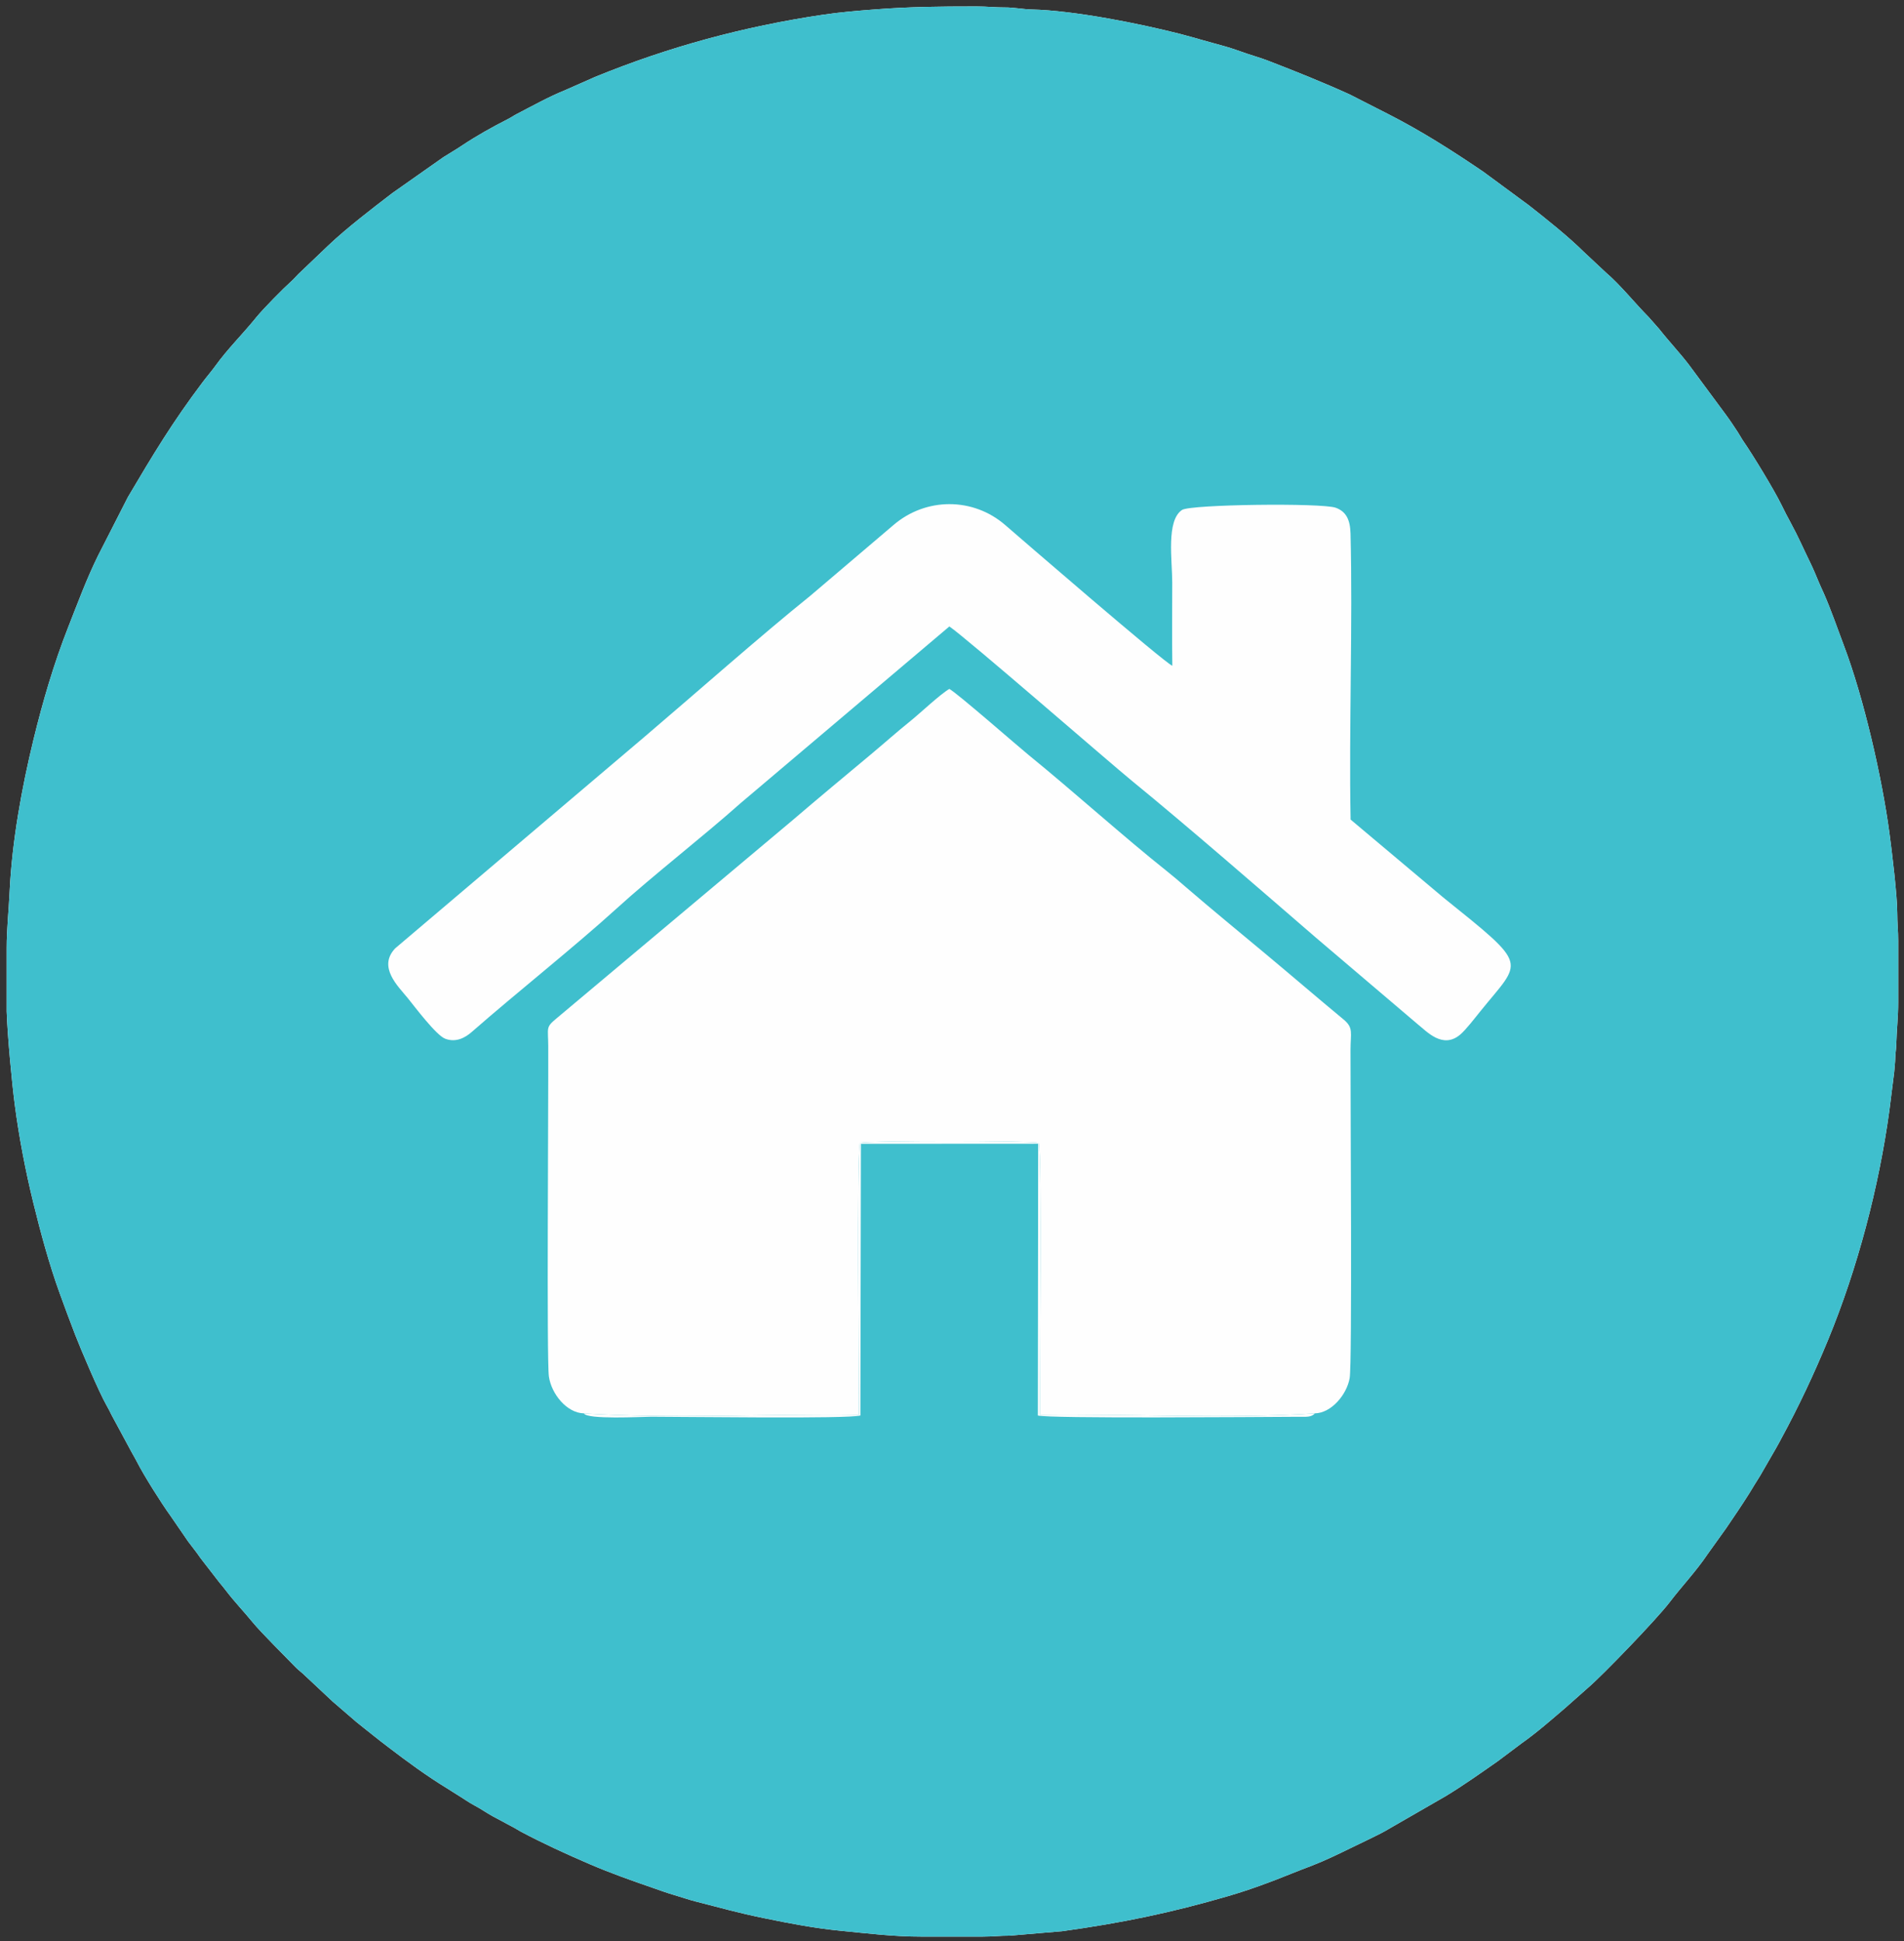 <?xml version="1.0" encoding="UTF-8"?>
<!DOCTYPE svg PUBLIC "-//W3C//DTD SVG 1.1//EN" "http://www.w3.org/Graphics/SVG/1.1/DTD/svg11.dtd">
<!-- Creator: CorelDRAW 2021.5 -->
<svg xmlns="http://www.w3.org/2000/svg" xml:space="preserve" width="103.5mm" height="105.5mm" version="1.1" style="shape-rendering:geometricPrecision; text-rendering:geometricPrecision; image-rendering:optimizeQuality; fill-rule:evenodd; clip-rule:evenodd"
viewBox="0 0 10350 10550"
 xmlns:xlink="http://www.w3.org/1999/xlink"
 xmlns:xodm="http://www.corel.com/coreldraw/odm/2003">
 <rect x="0" y="0" width="10350" height="10550" fill="#333333" stroke="none"/>
 <defs>
  <style type="text/css">
   <![CDATA[
    .fil2 {fill:none}
    .fil1 {fill:#3FBFCD}
    .fil0 {fill:#FEFEFE}
   ]]>
  </style>
    <clipPath id="id0">
     <path d="M36.19 5494.86c4.41,134.86 28.4,388.5 44.11,508.77 23.34,178.54 58.71,361.2 100.74,532.83 39.78,162.47 85.72,332.44 142.68,489.99 27.9,77.15 55.82,152.42 85.14,228.23 30.51,78.92 129.9,312.6 169.35,381.33 10.78,18.76 18.45,34.24 27.72,53.2l111.56 206.71c9.18,16.36 18.84,32.58 26.91,48.58 36.91,73.03 133.08,225.46 181.77,292.61l96.57 140.52c22.99,31.38 45.52,57.6 66.69,89.51l103.42 133.5c12.23,14.29 25.45,30.71 36.1,44.68 45.34,59.51 96.77,112.95 145.32,172.24 43.92,53.59 176.3,185.18 231.39,242.01 15.96,16.5 23.92,20.95 39.91,35.34l163.76 153.43c15.44,12.06 26.92,23.73 43.36,37.25 28.9,23.81 54.85,48.19 83.7,72.16 29.23,24.29 57.17,45.14 86.65,69.15 29.71,24.18 56.13,44.19 87.56,68.22 101.82,77.88 212.22,158.89 322.07,225.51 18.03,10.96 30.34,19.73 49.33,31.18 34.2,20.62 65.11,43.47 99.44,61.52 35.03,18.43 62.64,38.77 97.63,57.93l104.77 56.08c18.24,9.18 30.63,18.13 47.82,27.28 121.39,64.45 248.6,122.7 375.05,176.9 114.73,49.18 224.97,88.17 342.5,128.64 41.09,14.15 72.57,26.27 116.27,38.93 41.87,12.12 76.66,24.93 119.38,35.73 146.2,36.92 216.43,58.74 378.53,91.89 133.02,27.2 267.88,52.91 403.74,66.13 148.91,14.51 289.85,32.09 442.46,32.09l330.12 0c56.61,0 97.94,-5.48 149.25,-5.28l285.16 -24.18c326.07,-45.34 591.01,-100.16 899.89,-190.12 118.73,-34.59 233.06,-76.73 347.6,-123.43 36.01,-14.68 73.11,-28.44 111.84,-43.44 72.88,-28.19 146.16,-64.26 217.26,-98.87l104.82 -50.62c36.34,-17.7 67.58,-33.13 101.59,-53.91l299.56 -172.43c96.56,-58.24 190.42,-125.16 282.87,-189.48l131.98 -98.93c83.68,-59.11 162.33,-128.27 240.18,-195l122.53 -108.56c77.82,-66.37 372.17,-371.69 441.3,-462.44 67.21,-88.25 144.75,-169.26 206.71,-261.72l101.16 -141.23c43.2,-63.82 83.76,-122.86 124.64,-187.92 20.96,-33.35 38.79,-64.73 59.64,-96.68l86.85 -150.46c11.61,-19.79 17.44,-31.91 28.57,-52.33 93.86,-172.43 178.48,-352.69 253.51,-534.5 160.59,-389.07 277.58,-833.75 334.2,-1250.73l25.99 -207.09c2.09,-28.44 5.12,-51.89 5.72,-75.65 0.81,-32.09 4.65,-43.54 5.33,-70.6 2.07,-82.41 10.59,-149.03 10.59,-233.65l0 -331.37c0,-57.76 -5.37,-99.92 -5.18,-152.27 0.35,-92.27 -29.21,-336.03 -42.45,-434.74 -40.59,-303.04 -140.15,-735.45 -247.49,-1018.7 -36.13,-95.32 -69.11,-192.81 -109.65,-284.7 -8.5,-19.28 -15.76,-33.63 -25.08,-55.9 -16.48,-39.33 -31.68,-76.54 -49.4,-112.57 -34.77,-70.75 -64.76,-140.56 -102.88,-210.14 -19.63,-35.82 -35.16,-66.25 -53.25,-103.21 -38.56,-78.8 -153.87,-268.77 -205.99,-343.95 -11.04,-15.91 -19.32,-32.54 -30.84,-50.03 -22.16,-33.7 -42.14,-64.08 -65.73,-95.91l-199.29 -269.31c-51.62,-67.41 -109.33,-127.83 -161.27,-194.01l-58 -65.76c-74.27,-74.88 -153.89,-174.93 -231.9,-241.46l-119.5 -111.66c-85.92,-85.33 -208.2,-182.41 -299.51,-253.98l-247.36 -182.22c-166.62,-113.32 -337.93,-222.48 -517.69,-313.86l-209.52 -106.75c-145.56,-66.15 -293.92,-125.56 -443.4,-183.23 -37.83,-14.61 -79.97,-26.52 -116.31,-38.87 -39.26,-13.37 -76.84,-27.64 -116.47,-38.72l-121.37 -33.7c-40.11,-11.24 -80.99,-23.36 -125.68,-34.73 -214.57,-54.6 -569.61,-126.67 -807.35,-132.44 -44.01,-1.08 -97.41,-11.49 -143.59,-11.06 -51.82,0.49 -96.68,-5.34 -154.5,-5.34l-8.81 0c-184.97,0.04 -357.73,1.71 -539.95,15.97 -102.82,8.04 -188.91,14.82 -285.63,29.11 -428.34,63.37 -839.54,174.46 -1239.3,338.24l-163.55 72.16c-90.61,36.82 -175.02,84.32 -261.95,129.32 -19.72,10.21 -27.74,17.09 -47.78,27.3 -85.82,43.74 -171.31,91.3 -251.7,145.19 -34.16,22.91 -64.88,40.05 -99.06,61.91l-277.37 195.1c-110.2,84.4 -248.09,189.88 -348.64,285.34l-162.33 154.88c-13.89,14.18 -25.58,27.76 -39.97,40.71 -44.23,39.73 -146.95,143.87 -188.17,193.74l-7.22 8.92c-70.44,85.98 -148.52,163.05 -214.4,253.9 -23.53,32.46 -47.61,59.9 -70.81,90.73 -164.81,218.83 -267.03,389.23 -405.69,623.69l-162.24 317.98c-62.5,126.48 -110.49,257.11 -162.27,388.56 -78.1,198.31 -138.09,402.95 -188.84,611.33 -63.06,258.86 -117.05,552.97 -129.93,828.96 -4.79,102.87 -15.92,198.27 -15.92,304.26l0 342.54 -0.08 -0.07z"/>
    </clipPath>
 </defs>
 <g id="Слой_x0020_1">
  <g id="_2445483567840">
   <path class="fil0" d="M36.19 5494.86c4.41,134.86 28.4,388.5 44.11,508.77 23.34,178.54 58.71,361.2 100.74,532.83 39.78,162.47 85.72,332.44 142.68,489.99 27.9,77.15 55.82,152.42 85.14,228.23 30.51,78.92 129.9,312.6 169.35,381.33 10.78,18.76 18.45,34.24 27.72,53.2l111.56 206.71c9.18,16.36 18.84,32.58 26.91,48.58 36.91,73.03 133.08,225.46 181.77,292.61l96.57 140.52c22.99,31.38 45.52,57.6 66.69,89.51l103.42 133.5c12.23,14.29 25.45,30.71 36.1,44.68 45.34,59.51 96.77,112.95 145.32,172.24 43.92,53.59 176.3,185.18 231.39,242.01 15.96,16.5 23.92,20.95 39.91,35.34l163.76 153.43c15.44,12.06 26.92,23.73 43.36,37.25 28.9,23.81 54.85,48.19 83.7,72.16 29.23,24.29 57.17,45.14 86.65,69.15 29.71,24.18 56.13,44.19 87.56,68.22 101.82,77.88 212.22,158.89 322.07,225.51 18.03,10.96 30.34,19.73 49.33,31.18 34.2,20.62 65.11,43.47 99.44,61.52 35.03,18.43 62.64,38.77 97.63,57.93l104.77 56.08c18.24,9.18 30.63,18.13 47.82,27.28 121.39,64.45 248.6,122.7 375.05,176.9 114.73,49.18 224.97,88.17 342.5,128.64 41.09,14.15 72.57,26.27 116.27,38.93 41.87,12.12 76.66,24.93 119.38,35.73 146.2,36.92 216.43,58.74 378.53,91.89 133.02,27.2 267.88,52.91 403.74,66.13 148.91,14.51 289.85,32.09 442.46,32.09l330.12 0c56.61,0 97.94,-5.48 149.25,-5.28l285.16 -24.18c326.07,-45.34 591.01,-100.16 899.89,-190.12 118.73,-34.59 233.06,-76.73 347.6,-123.43 36.01,-14.68 73.11,-28.44 111.84,-43.44 72.88,-28.19 146.16,-64.26 217.26,-98.87l104.82 -50.62c36.34,-17.7 67.58,-33.13 101.59,-53.91l299.56 -172.43c96.56,-58.24 190.42,-125.16 282.87,-189.48l131.98 -98.93c83.68,-59.11 162.33,-128.27 240.18,-195l122.53 -108.56c77.82,-66.37 372.17,-371.69 441.3,-462.44 67.21,-88.25 144.75,-169.26 206.71,-261.72l101.16 -141.23c43.2,-63.82 83.76,-122.86 124.64,-187.92 20.96,-33.35 38.79,-64.73 59.64,-96.68l86.85 -150.46c11.61,-19.79 17.44,-31.91 28.57,-52.33 93.86,-172.43 178.48,-352.69 253.51,-534.5 160.59,-389.07 277.58,-833.75 334.2,-1250.73l25.99 -207.09c2.09,-28.44 5.12,-51.89 5.72,-75.65 0.81,-32.09 4.65,-43.54 5.33,-70.6 2.07,-82.41 10.59,-149.03 10.59,-233.65l0 -331.37c0,-57.76 -5.37,-99.92 -5.18,-152.27 0.35,-92.27 -29.21,-336.03 -42.45,-434.74 -40.59,-303.04 -140.15,-735.45 -247.49,-1018.7 -36.13,-95.32 -69.11,-192.81 -109.65,-284.7 -8.5,-19.28 -15.76,-33.63 -25.08,-55.9 -16.48,-39.33 -31.68,-76.54 -49.4,-112.57 -34.77,-70.75 -64.76,-140.56 -102.88,-210.14 -19.63,-35.82 -35.16,-66.25 -53.25,-103.21 -38.56,-78.8 -153.87,-268.77 -205.99,-343.95 -11.04,-15.91 -19.32,-32.54 -30.84,-50.03 -22.16,-33.7 -42.14,-64.08 -65.73,-95.91l-199.29 -269.31c-51.62,-67.41 -109.33,-127.83 -161.27,-194.01l-58 -65.76c-74.27,-74.88 -153.89,-174.93 -231.9,-241.46l-119.5 -111.66c-85.92,-85.33 -208.2,-182.41 -299.51,-253.98l-247.36 -182.22c-166.62,-113.32 -337.93,-222.48 -517.69,-313.86l-209.52 -106.75c-145.56,-66.15 -293.92,-125.56 -443.4,-183.23 -37.83,-14.61 -79.97,-26.52 -116.31,-38.87 -39.26,-13.37 -76.84,-27.64 -116.47,-38.72l-121.37 -33.7c-40.11,-11.24 -80.99,-23.36 -125.68,-34.73 -214.57,-54.6 -569.61,-126.67 -807.35,-132.44 -44.01,-1.08 -97.41,-11.49 -143.59,-11.06 -51.82,0.49 -96.68,-5.34 -154.5,-5.34l-8.81 0c-184.97,0.04 -357.73,1.71 -539.95,15.97 -102.82,8.04 -188.91,14.82 -285.63,29.11 -428.34,63.37 -839.54,174.46 -1239.3,338.24l-163.55 72.16c-90.61,36.82 -175.02,84.32 -261.95,129.32 -19.72,10.21 -27.74,17.09 -47.78,27.3 -85.82,43.74 -171.31,91.3 -251.7,145.19 -34.16,22.91 -64.88,40.05 -99.06,61.91l-277.37 195.1c-110.2,84.4 -248.09,189.88 -348.64,285.34l-162.33 154.88c-13.89,14.18 -25.58,27.76 -39.97,40.71 -44.23,39.73 -146.95,143.87 -188.17,193.74l-7.22 8.92c-70.44,85.98 -148.52,163.05 -214.4,253.9 -23.53,32.46 -47.61,59.9 -70.81,90.73 -164.81,218.83 -267.03,389.23 -405.69,623.69l-162.24 317.98c-62.5,126.48 -110.49,257.11 -162.27,388.56 -78.1,198.31 -138.09,402.95 -188.84,611.33 -63.06,258.86 -117.05,552.97 -129.93,828.96 -4.79,102.87 -15.92,198.27 -15.92,304.26l0 342.54 -0.08 -0.07z"/>
   <g>
   </g>
   <g>
   </g>
   <g style="clip-path:url(#id0)">
    <g>
     <rect class="fil1" x="-9855.18" y="-5125.54" width="30064.95" height="20810.98"/>
    </g>
   </g>
   <path class="fil2" d="M36.19 5494.86c4.41,134.86 28.4,388.5 44.11,508.77 23.34,178.54 58.71,361.2 100.74,532.83 39.78,162.47 85.72,332.44 142.68,489.99 27.9,77.15 55.82,152.42 85.14,228.23 30.51,78.92 129.9,312.6 169.35,381.33 10.78,18.76 18.45,34.24 27.72,53.2l111.56 206.71c9.18,16.36 18.84,32.58 26.91,48.58 36.91,73.03 133.08,225.46 181.77,292.61l96.57 140.52c22.99,31.38 45.52,57.6 66.69,89.51l103.42 133.5c12.23,14.29 25.45,30.71 36.1,44.68 45.34,59.51 96.77,112.95 145.32,172.24 43.92,53.59 176.3,185.18 231.39,242.01 15.96,16.5 23.92,20.95 39.91,35.34l163.76 153.43c15.44,12.06 26.92,23.73 43.36,37.25 28.9,23.81 54.85,48.19 83.7,72.16 29.23,24.29 57.17,45.14 86.65,69.15 29.71,24.18 56.13,44.19 87.56,68.22 101.82,77.88 212.22,158.89 322.07,225.51 18.03,10.96 30.34,19.73 49.33,31.18 34.2,20.62 65.11,43.47 99.44,61.52 35.03,18.43 62.64,38.77 97.63,57.93l104.77 56.08c18.24,9.18 30.63,18.13 47.82,27.28 121.39,64.45 248.6,122.7 375.05,176.9 114.73,49.18 224.97,88.17 342.5,128.64 41.09,14.15 72.57,26.27 116.27,38.93 41.87,12.12 76.66,24.93 119.38,35.73 146.2,36.92 216.43,58.74 378.53,91.89 133.02,27.2 267.88,52.91 403.74,66.13 148.91,14.51 289.85,32.09 442.46,32.09l330.12 0c56.61,0 97.94,-5.48 149.25,-5.28l285.16 -24.18c326.07,-45.34 591.01,-100.16 899.89,-190.12 118.73,-34.59 233.06,-76.73 347.6,-123.43 36.01,-14.68 73.11,-28.44 111.84,-43.44 72.88,-28.19 146.16,-64.26 217.26,-98.87l104.82 -50.62c36.34,-17.7 67.58,-33.13 101.59,-53.91l299.56 -172.43c96.56,-58.24 190.42,-125.16 282.87,-189.48l131.98 -98.93c83.68,-59.11 162.33,-128.27 240.18,-195l122.53 -108.56c77.82,-66.37 372.17,-371.69 441.3,-462.44 67.21,-88.25 144.75,-169.26 206.71,-261.72l101.16 -141.23c43.2,-63.82 83.76,-122.86 124.64,-187.92 20.96,-33.35 38.79,-64.73 59.64,-96.68l86.85 -150.46c11.61,-19.79 17.44,-31.91 28.57,-52.33 93.86,-172.43 178.48,-352.69 253.51,-534.5 160.59,-389.07 277.58,-833.75 334.2,-1250.73l25.99 -207.09c2.09,-28.44 5.12,-51.89 5.72,-75.65 0.81,-32.09 4.65,-43.54 5.33,-70.6 2.07,-82.41 10.59,-149.03 10.59,-233.65l0 -331.37c0,-57.76 -5.37,-99.92 -5.18,-152.27 0.35,-92.27 -29.21,-336.03 -42.45,-434.74 -40.59,-303.04 -140.15,-735.45 -247.49,-1018.7 -36.13,-95.32 -69.11,-192.81 -109.65,-284.7 -8.5,-19.28 -15.76,-33.63 -25.08,-55.9 -16.48,-39.33 -31.68,-76.54 -49.4,-112.57 -34.77,-70.75 -64.76,-140.56 -102.88,-210.14 -19.63,-35.82 -35.16,-66.25 -53.25,-103.21 -38.56,-78.8 -153.87,-268.77 -205.99,-343.95 -11.04,-15.91 -19.32,-32.54 -30.84,-50.03 -22.16,-33.7 -42.14,-64.08 -65.73,-95.91l-199.29 -269.31c-51.62,-67.41 -109.33,-127.83 -161.27,-194.01l-58 -65.76c-74.27,-74.88 -153.89,-174.93 -231.9,-241.46l-119.5 -111.66c-85.92,-85.33 -208.2,-182.41 -299.51,-253.98l-247.36 -182.22c-166.62,-113.32 -337.93,-222.48 -517.69,-313.86l-209.52 -106.75c-145.56,-66.15 -293.92,-125.56 -443.4,-183.23 -37.83,-14.61 -79.97,-26.52 -116.31,-38.87 -39.26,-13.37 -76.84,-27.64 -116.47,-38.72l-121.37 -33.7c-40.11,-11.24 -80.99,-23.36 -125.68,-34.73 -214.57,-54.6 -569.61,-126.67 -807.35,-132.44 -44.01,-1.08 -97.41,-11.49 -143.59,-11.06 -51.82,0.49 -96.68,-5.34 -154.5,-5.34l-8.81 0c-184.97,0.04 -357.73,1.71 -539.95,15.97 -102.82,8.04 -188.91,14.82 -285.63,29.11 -428.34,63.37 -839.54,174.46 -1239.3,338.24l-163.55 72.16c-90.61,36.82 -175.02,84.32 -261.95,129.32 -19.72,10.21 -27.74,17.09 -47.78,27.3 -85.82,43.74 -171.31,91.3 -251.7,145.19 -34.16,22.91 -64.88,40.05 -99.06,61.91l-277.37 195.1c-110.2,84.4 -248.09,189.88 -348.64,285.34l-162.33 154.88c-13.89,14.18 -25.58,27.76 -39.97,40.71 -44.23,39.73 -146.95,143.87 -188.17,193.74l-7.22 8.92c-70.44,85.98 -148.52,163.05 -214.4,253.9 -23.53,32.46 -47.61,59.9 -70.81,90.73 -164.81,218.83 -267.03,389.23 -405.69,623.69l-162.24 317.98c-62.5,126.48 -110.49,257.11 -162.27,388.56 -78.1,198.31 -138.09,402.95 -188.84,611.33 -63.06,258.86 -117.05,552.97 -129.93,828.96 -4.79,102.87 -15.92,198.27 -15.92,304.26l0 342.54 -0.08 -0.07z"/>
   <path class="fil2" d="M36.19 5494.86c4.41,134.86 28.4,388.5 44.11,508.77 23.34,178.54 58.71,361.2 100.74,532.83 39.78,162.47 85.72,332.44 142.68,489.99 27.9,77.15 55.82,152.42 85.14,228.23 30.51,78.92 129.9,312.6 169.35,381.33 10.78,18.76 18.45,34.24 27.72,53.2l111.56 206.71c9.18,16.36 18.84,32.58 26.91,48.58 36.91,73.03 133.08,225.46 181.77,292.61l96.57 140.52c22.99,31.38 45.52,57.6 66.69,89.51l103.42 133.5c12.23,14.29 25.45,30.71 36.1,44.68 45.34,59.51 96.77,112.95 145.32,172.24 43.92,53.59 176.3,185.18 231.39,242.01 15.96,16.5 23.92,20.95 39.91,35.34l163.76 153.43c15.44,12.06 26.92,23.73 43.36,37.25 28.9,23.81 54.85,48.19 83.7,72.16 29.23,24.29 57.17,45.14 86.65,69.15 29.71,24.18 56.13,44.19 87.56,68.22 101.82,77.88 212.22,158.89 322.07,225.51 18.03,10.96 30.34,19.73 49.33,31.18 34.2,20.62 65.11,43.47 99.44,61.52 35.03,18.43 62.64,38.77 97.63,57.93l104.77 56.08c18.24,9.18 30.63,18.13 47.82,27.28 121.39,64.45 248.6,122.7 375.05,176.9 114.73,49.18 224.97,88.17 342.5,128.64 41.09,14.15 72.57,26.27 116.27,38.93 41.87,12.12 76.66,24.93 119.38,35.73 146.2,36.92 216.43,58.74 378.53,91.89 133.02,27.2 267.88,52.91 403.74,66.13 148.91,14.51 289.85,32.09 442.46,32.09l330.12 0c56.61,0 97.94,-5.48 149.25,-5.28l285.16 -24.18c326.07,-45.34 591.01,-100.16 899.89,-190.12 118.73,-34.59 233.06,-76.73 347.6,-123.43 36.01,-14.68 73.11,-28.44 111.84,-43.44 72.88,-28.19 146.16,-64.26 217.26,-98.87l104.82 -50.62c36.34,-17.7 67.58,-33.13 101.59,-53.91l299.56 -172.43c96.56,-58.24 190.42,-125.16 282.87,-189.48l131.98 -98.93c83.68,-59.11 162.33,-128.27 240.18,-195l122.53 -108.56c77.82,-66.37 372.17,-371.69 441.3,-462.44 67.21,-88.25 144.75,-169.26 206.71,-261.72l101.16 -141.23c43.2,-63.82 83.76,-122.86 124.64,-187.92 20.96,-33.35 38.79,-64.73 59.64,-96.68l86.85 -150.46c11.61,-19.79 17.44,-31.91 28.57,-52.33 93.86,-172.43 178.48,-352.69 253.51,-534.5 160.59,-389.07 277.58,-833.75 334.2,-1250.73l25.99 -207.09c2.09,-28.44 5.12,-51.89 5.72,-75.65 0.81,-32.09 4.65,-43.54 5.33,-70.6 2.07,-82.41 10.59,-149.03 10.59,-233.65l0 -331.37c0,-57.76 -5.37,-99.92 -5.18,-152.27 0.35,-92.27 -29.21,-336.03 -42.45,-434.74 -40.59,-303.04 -140.15,-735.45 -247.49,-1018.7 -36.13,-95.32 -69.11,-192.81 -109.65,-284.7 -8.5,-19.28 -15.76,-33.63 -25.08,-55.9 -16.48,-39.33 -31.68,-76.54 -49.4,-112.57 -34.77,-70.75 -64.76,-140.56 -102.88,-210.14 -19.63,-35.82 -35.16,-66.25 -53.25,-103.21 -38.56,-78.8 -153.87,-268.77 -205.99,-343.95 -11.04,-15.91 -19.32,-32.54 -30.84,-50.03 -22.16,-33.7 -42.14,-64.08 -65.73,-95.91l-199.29 -269.31c-51.62,-67.41 -109.33,-127.83 -161.27,-194.01l-58 -65.76c-74.27,-74.88 -153.89,-174.93 -231.9,-241.46l-119.5 -111.66c-85.92,-85.33 -208.2,-182.41 -299.51,-253.98l-247.36 -182.22c-166.62,-113.32 -337.93,-222.48 -517.69,-313.86l-209.52 -106.75c-145.56,-66.15 -293.92,-125.56 -443.4,-183.23 -37.83,-14.61 -79.97,-26.52 -116.31,-38.87 -39.26,-13.37 -76.84,-27.64 -116.47,-38.72l-121.37 -33.7c-40.11,-11.24 -80.99,-23.36 -125.68,-34.73 -214.57,-54.6 -569.61,-126.67 -807.35,-132.44 -44.01,-1.08 -97.41,-11.49 -143.59,-11.06 -51.82,0.49 -96.68,-5.34 -154.5,-5.34l-8.81 0c-184.97,0.04 -357.73,1.71 -539.95,15.97 -102.82,8.04 -188.91,14.82 -285.63,29.11 -428.34,63.37 -839.54,174.46 -1239.3,338.24l-163.55 72.16c-90.61,36.82 -175.02,84.32 -261.95,129.32 -19.72,10.21 -27.74,17.09 -47.78,27.3 -85.82,43.74 -171.31,91.3 -251.7,145.19 -34.16,22.91 -64.88,40.05 -99.06,61.91l-277.37 195.1c-110.2,84.4 -248.09,189.88 -348.64,285.34l-162.33 154.88c-13.89,14.18 -25.58,27.76 -39.97,40.71 -44.23,39.73 -146.95,143.87 -188.17,193.74l-7.22 8.92c-70.44,85.98 -148.52,163.05 -214.4,253.9 -23.53,32.46 -47.61,59.9 -70.81,90.73 -164.81,218.83 -267.03,389.23 -405.69,623.69l-162.24 317.98c-62.5,126.48 -110.49,257.11 -162.27,388.56 -78.1,198.31 -138.09,402.95 -188.84,611.33 -63.06,258.86 -117.05,552.97 -129.93,828.96 -4.79,102.87 -15.92,198.27 -15.92,304.26l0 342.54 -0.08 -0.07z"/>
   <path class="fil2" d="M36.19 5494.86c4.41,134.86 28.4,388.5 44.11,508.77 23.34,178.54 58.71,361.2 100.74,532.83 39.78,162.47 85.72,332.44 142.68,489.99 27.9,77.15 55.82,152.42 85.14,228.23 30.51,78.92 129.9,312.6 169.35,381.33 10.78,18.76 18.45,34.24 27.72,53.2l111.56 206.71c9.18,16.36 18.84,32.58 26.91,48.58 36.91,73.03 133.08,225.46 181.77,292.61l96.57 140.52c22.99,31.38 45.52,57.6 66.69,89.51l103.42 133.5c12.23,14.29 25.45,30.71 36.1,44.68 45.34,59.51 96.77,112.95 145.32,172.24 43.92,53.59 176.3,185.18 231.39,242.01 15.96,16.5 23.92,20.95 39.91,35.34l163.76 153.43c15.44,12.06 26.92,23.73 43.36,37.25 28.9,23.81 54.85,48.19 83.7,72.16 29.23,24.29 57.17,45.14 86.65,69.15 29.71,24.18 56.13,44.19 87.56,68.22 101.82,77.88 212.22,158.89 322.07,225.51 18.03,10.96 30.34,19.73 49.33,31.18 34.2,20.62 65.11,43.47 99.44,61.52 35.03,18.43 62.64,38.77 97.63,57.93l104.77 56.08c18.24,9.18 30.63,18.13 47.82,27.28 121.39,64.45 248.6,122.7 375.05,176.9 114.73,49.18 224.97,88.17 342.5,128.64 41.09,14.15 72.57,26.27 116.27,38.93 41.87,12.12 76.66,24.93 119.38,35.73 146.2,36.92 216.43,58.74 378.53,91.89 133.02,27.2 267.88,52.91 403.74,66.13 148.91,14.51 289.85,32.09 442.46,32.09l330.12 0c56.61,0 97.94,-5.48 149.25,-5.28l285.16 -24.18c326.07,-45.34 591.01,-100.16 899.89,-190.12 118.73,-34.59 233.06,-76.73 347.6,-123.43 36.01,-14.68 73.11,-28.44 111.84,-43.44 72.88,-28.19 146.16,-64.26 217.26,-98.87l104.82 -50.62c36.34,-17.7 67.58,-33.13 101.59,-53.91l299.56 -172.43c96.56,-58.24 190.42,-125.16 282.87,-189.48l131.98 -98.93c83.68,-59.11 162.33,-128.27 240.18,-195l122.53 -108.56c77.82,-66.37 372.17,-371.69 441.3,-462.44 67.21,-88.25 144.75,-169.26 206.71,-261.72l101.16 -141.23c43.2,-63.82 83.76,-122.86 124.64,-187.92 20.96,-33.35 38.79,-64.73 59.64,-96.68l86.85 -150.46c11.61,-19.79 17.44,-31.91 28.57,-52.33 93.86,-172.43 178.48,-352.69 253.51,-534.5 160.59,-389.07 277.58,-833.75 334.2,-1250.73l25.99 -207.09c2.09,-28.44 5.12,-51.89 5.72,-75.65 0.81,-32.09 4.65,-43.54 5.33,-70.6 2.07,-82.41 10.59,-149.03 10.59,-233.65l0 -331.37c0,-57.76 -5.37,-99.92 -5.18,-152.27 0.35,-92.27 -29.21,-336.03 -42.45,-434.74 -40.59,-303.04 -140.15,-735.45 -247.49,-1018.7 -36.13,-95.32 -69.11,-192.81 -109.65,-284.7 -8.5,-19.28 -15.76,-33.63 -25.08,-55.9 -16.48,-39.33 -31.68,-76.54 -49.4,-112.57 -34.77,-70.75 -64.76,-140.56 -102.88,-210.14 -19.63,-35.82 -35.16,-66.25 -53.25,-103.21 -38.56,-78.8 -153.87,-268.77 -205.99,-343.95 -11.04,-15.91 -19.32,-32.54 -30.84,-50.03 -22.16,-33.7 -42.14,-64.08 -65.73,-95.91l-199.29 -269.31c-51.62,-67.41 -109.33,-127.83 -161.27,-194.01l-58 -65.76c-74.27,-74.88 -153.89,-174.93 -231.9,-241.46l-119.5 -111.66c-85.92,-85.33 -208.2,-182.41 -299.51,-253.98l-247.36 -182.22c-166.62,-113.32 -337.93,-222.48 -517.69,-313.86l-209.52 -106.75c-145.56,-66.15 -293.92,-125.56 -443.4,-183.23 -37.83,-14.61 -79.97,-26.52 -116.31,-38.87 -39.26,-13.37 -76.84,-27.64 -116.47,-38.72l-121.37 -33.7c-40.11,-11.24 -80.99,-23.36 -125.68,-34.73 -214.57,-54.6 -569.61,-126.67 -807.35,-132.44 -44.01,-1.08 -97.41,-11.49 -143.59,-11.06 -51.82,0.49 -96.68,-5.34 -154.5,-5.34l-8.81 0c-184.97,0.04 -357.73,1.71 -539.95,15.97 -102.82,8.04 -188.91,14.82 -285.63,29.11 -428.34,63.37 -839.54,174.46 -1239.3,338.24l-163.55 72.16c-90.61,36.82 -175.02,84.32 -261.95,129.32 -19.72,10.21 -27.74,17.09 -47.78,27.3 -85.82,43.74 -171.31,91.3 -251.7,145.19 -34.16,22.91 -64.88,40.05 -99.06,61.91l-277.37 195.1c-110.2,84.4 -248.09,189.88 -348.64,285.34l-162.33 154.88c-13.89,14.18 -25.58,27.76 -39.97,40.71 -44.23,39.73 -146.95,143.87 -188.17,193.74l-7.22 8.92c-70.44,85.98 -148.52,163.05 -214.4,253.9 -23.53,32.46 -47.61,59.9 -70.81,90.73 -164.81,218.83 -267.03,389.23 -405.69,623.69l-162.24 317.98c-62.5,126.48 -110.49,257.11 -162.27,388.56 -78.1,198.31 -138.09,402.95 -188.84,611.33 -63.06,258.86 -117.05,552.97 -129.93,828.96 -4.79,102.87 -15.92,198.27 -15.92,304.26l0 342.54 -0.08 -0.07z"/>
   <g id="_2444274163328">
    <path class="fil0" d="M3174 7681.19c480.29,30.47 1005.93,1.51 1494.01,8.04 1.35,-183.23 -11.73,-1410.51 6.6,-1478.71 48.88,-11.89 923.32,-11.89 972.18,0 18.26,67.92 5.24,1293.17 6.61,1478.71 488.08,-6.55 1013.71,22.43 1494,-8.04 90.64,-1.74 173.93,-102.68 189.27,-191.91 14.37,-83.59 4.05,-1492.33 4.54,-1782.83 0.15,-92.4 17.43,-120.22 -37.33,-165.59 -148.5,-123.02 -280.48,-236.85 -427.87,-359.63 -142.94,-119.1 -287.18,-237.36 -428.61,-359.06 -37.73,-32.46 -66.27,-57.4 -104.06,-87.42 -232.68,-184.8 -512.9,-437.5 -751.61,-631.37 -57.44,-46.66 -383.15,-331.84 -430.99,-359.33 -50.14,28.79 -158.28,131.47 -211.83,174.6 -75.04,60.43 -138.43,117.31 -213.65,180.21 -143.32,119.82 -285.79,237.79 -427.83,359.51l-1284.28 1077.96c-57.83,48.07 -43.41,48.03 -42.93,149.66 1.39,300.81 -9.14,1704.89 3.42,1794.42 13.33,95.01 97.43,198.98 190.4,200.76l-0.04 0.02z"/>
    <path class="fil0" d="M5160.7 3404.59c97.93,66.97 868.45,737.93 992.97,839.6 304.78,248.85 699.73,592.96 997.58,850.01l556.53 473.31c46.89,36.64 134.84,136.93 230.84,54.3 30.16,-25.94 78.29,-88.3 107.83,-124.96 227.84,-282.92 272.71,-238.1 -201.86,-620.08l-502.9 -422.74c-9.31,-502.7 12.19,-1068.7 -0.4,-1554.73 -1.96,-75.06 -24.21,-119.83 -80.9,-140.03 -75.04,-26.75 -788.26,-18.49 -834.73,12.02 -87.25,57.3 -53.46,274.08 -53.46,393.87 0,150.69 -1.81,302.56 0.47,453.09 -41.64,-15.08 -856.31,-719.52 -907.43,-764.03 -175.78,-153 -433.24,-151.87 -609.19,-0.08l-452.93 385.13c-261.58,209.96 -638.29,542.92 -900.24,765.65l-1354.72 1149.1c-96.12,101.69 16.42,206.39 68.05,269.97 38.93,48 154.27,201.84 203.23,220.88 59.66,23.2 110.84,-6.6 144.44,-36.01 248.04,-217.17 558.5,-462.6 790.62,-673.72 193.82,-176.3 467.19,-388.39 671.39,-570.3l1134.79 -960.29 0.02 0.04z"/>
    <path class="fil0" d="M3174 7681.19c15.36,35 317.38,18.31 366.09,18.31 194.38,0 1069.26,12.43 1136.92,-6.76l2.84 -1476.55 963.54 -0.53 -1.73 1477.1c62.83,17.24 1162.61,8.14 1419.86,6.99 34.86,-0.15 67.74,3.98 85.88,-18.54 -480.29,30.47 -1005.92,1.51 -1494,8.04 -1.37,-185.54 11.65,-1410.79 -6.61,-1478.71 -48.88,-11.89 -923.32,-11.89 -972.18,0 -18.31,68.2 -5.25,1295.47 -6.6,1478.71 -488.08,-6.55 -1013.72,22.43 -1494.01,-8.04l0 -0.02z"/>
   </g>
  </g>
 </g>
</svg>
